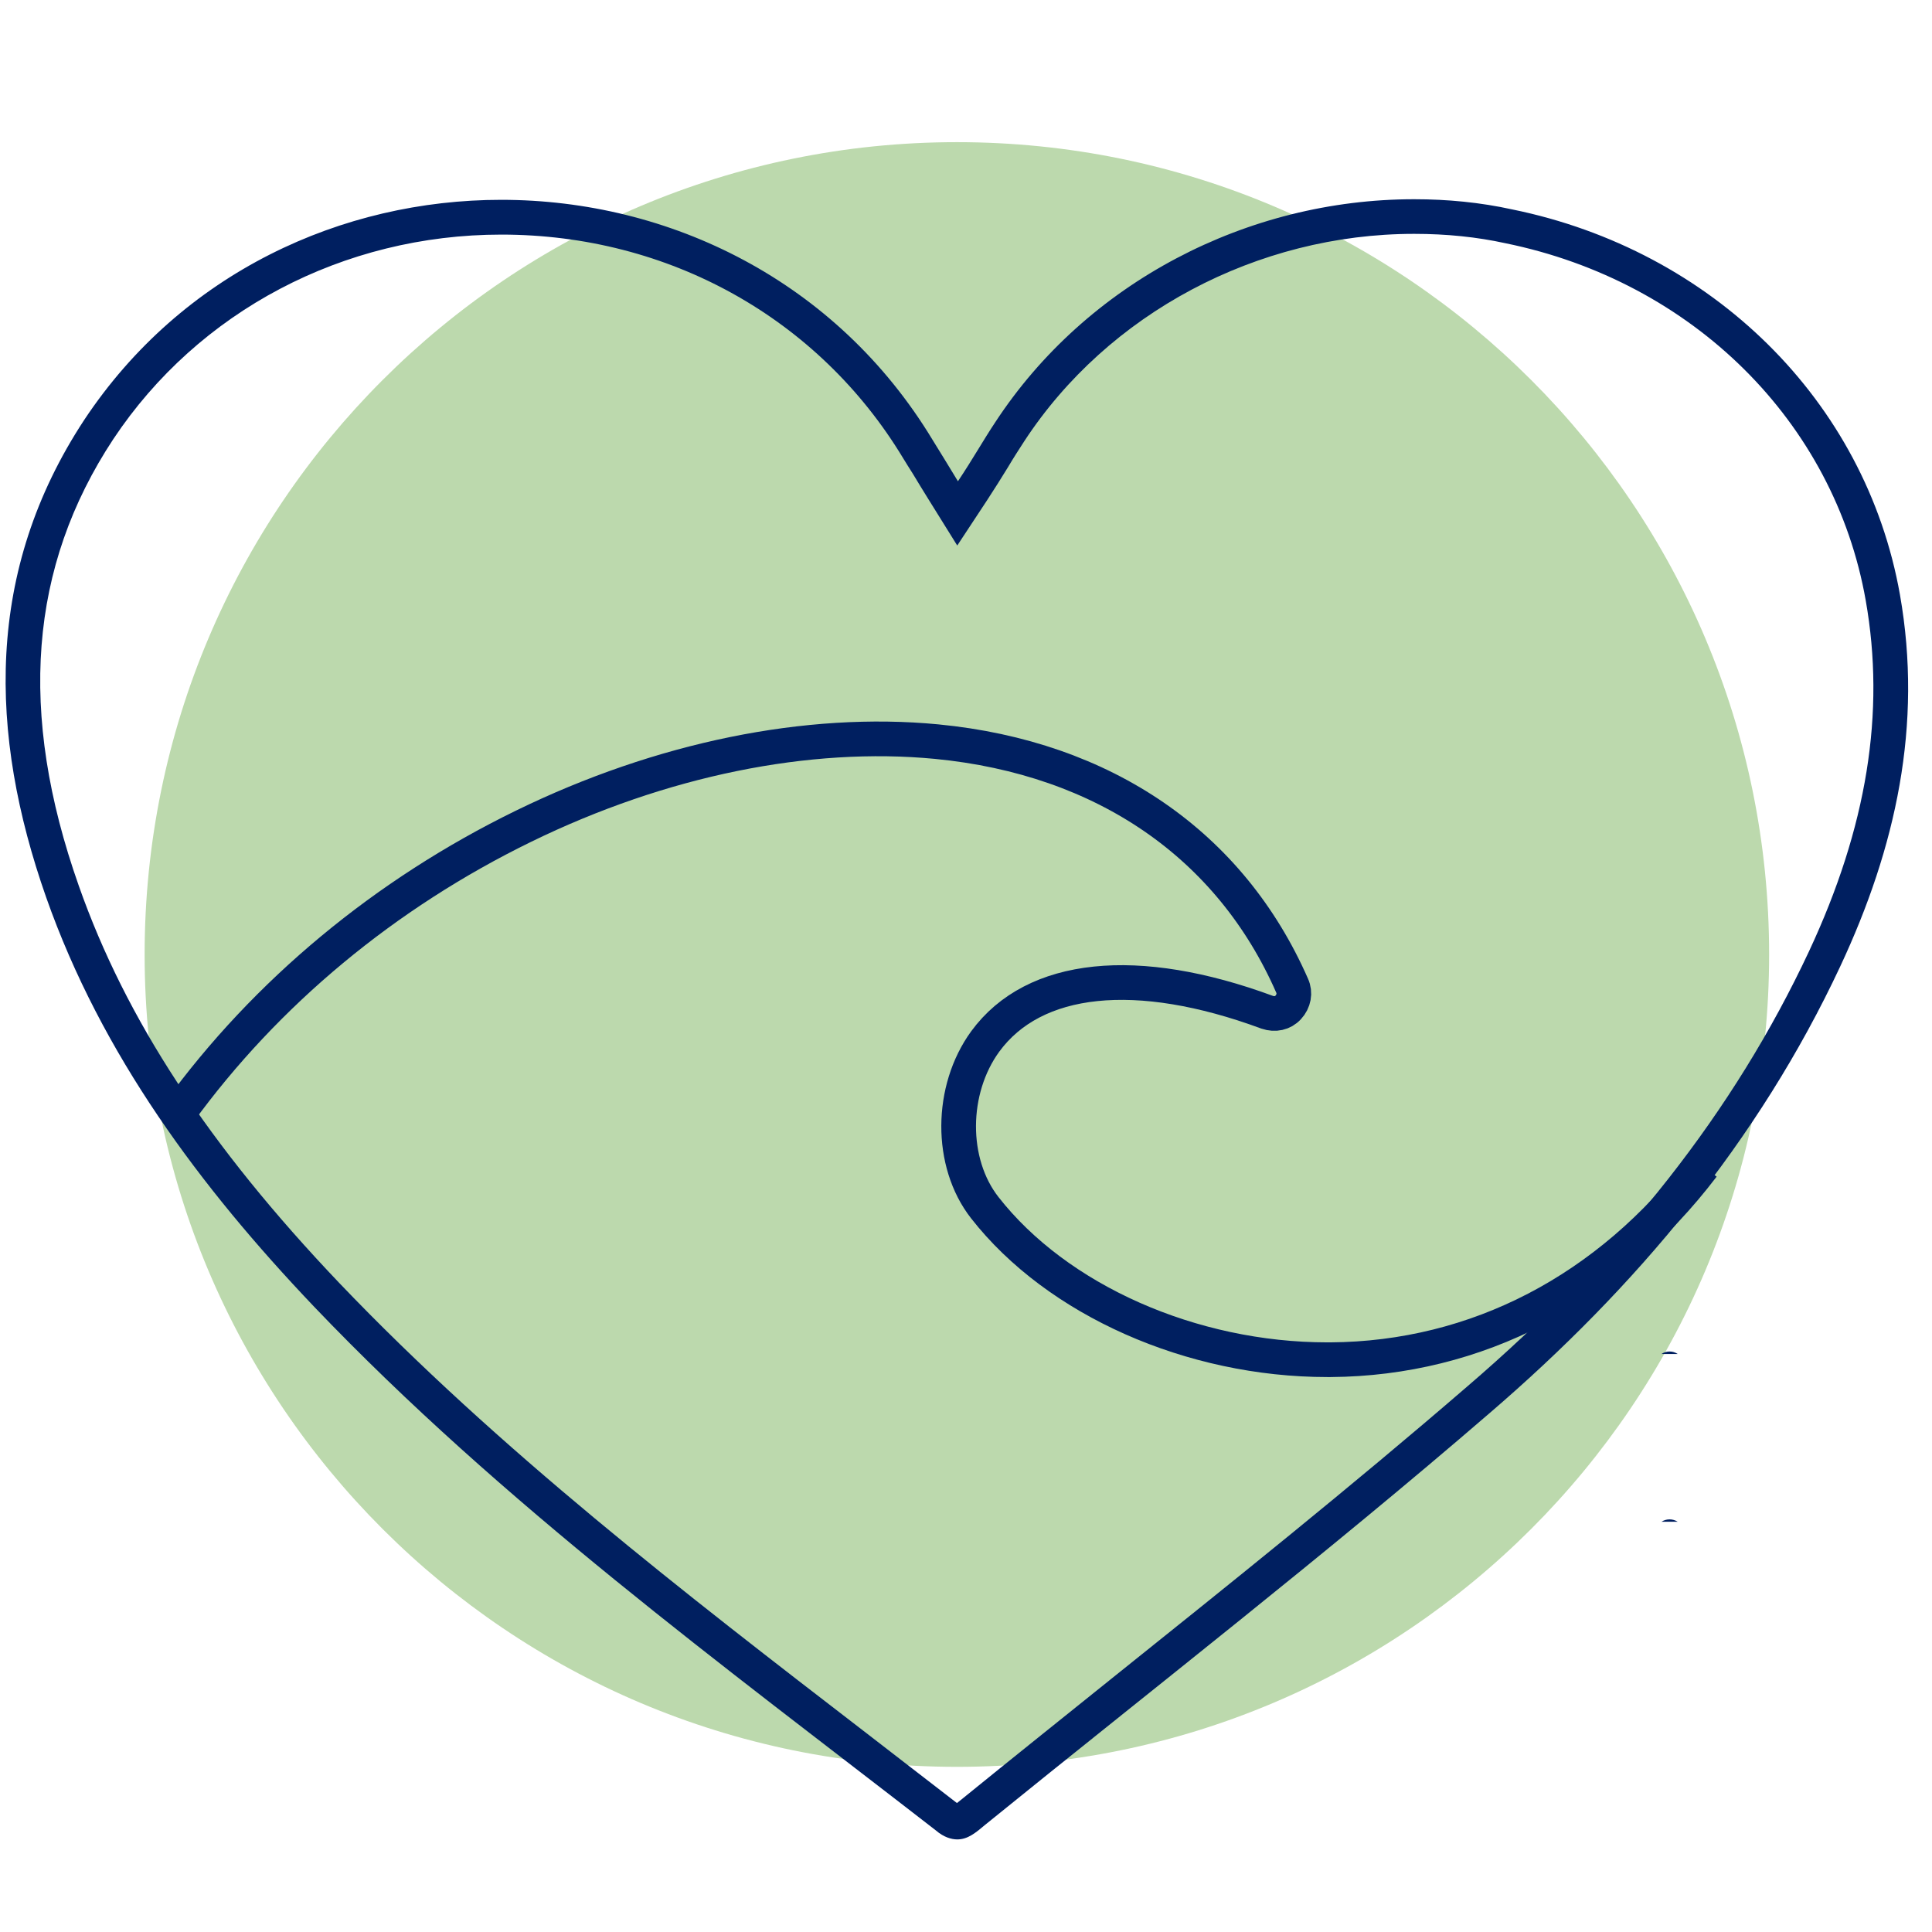 <svg version="1.0" preserveAspectRatio="xMidYMid meet" height="70" viewBox="0 0 52.5 52.5" zoomAndPan="magnify" width="70" xmlns:xlink="http://www.w3.org/1999/xlink" xmlns="http://www.w3.org/2000/svg"><defs><clipPath id="7790765bdc"><path clip-rule="nonzero" d="M 0 6 L 52.004 6 L 52.004 51 L 0 51 Z M 0 6"></path></clipPath></defs><path fill-rule="nonzero" fill-opacity="1" d="M 48.074 25.938 C 48.074 38.129 38.191 48.012 26.004 48.012 C 13.812 48.012 3.93 38.129 3.93 25.938 C 3.93 13.746 13.812 3.863 26.004 3.863 C 38.191 3.863 48.074 13.742 48.074 25.938 Z M 48.074 25.938" fill="#bcd9ad"></path><path fill-rule="nonzero" fill-opacity="1" d="M 45.59 41.352 L 45.148 41.352 C 45.281 41.266 45.457 41.266 45.59 41.352" fill="#001f60"></path><path fill-rule="nonzero" fill-opacity="1" d="M 45.59 36.793 L 45.148 36.793 C 45.281 36.703 45.457 36.703 45.59 36.793" fill="#001f60"></path><path fill-rule="nonzero" fill-opacity="1" d="M 38.434 6.355 C 39.312 6.355 40.141 6.441 40.906 6.609 C 46 7.648 49.844 11.461 50.699 16.316 C 51.238 19.363 50.734 22.48 49.156 25.855 C 47.125 30.188 44.09 34.055 39.871 37.676 C 36.723 40.395 33.41 43.047 30.207 45.613 C 28.891 46.672 27.52 47.766 26.18 48.855 L 26.156 48.875 C 26.109 48.91 26.051 48.961 26.004 48.996 C 25.18 48.359 24.355 47.723 23.531 47.086 C 18.629 43.312 13.555 39.402 9.215 34.859 C 5.664 31.129 3.418 27.699 2.141 24.07 C 0.48 19.367 0.793 15.398 3.078 11.934 C 5.391 8.453 9.332 6.375 13.625 6.375 C 18.168 6.375 22.246 8.645 24.543 12.453 C 24.629 12.598 24.719 12.734 24.809 12.879 C 24.934 13.086 25.066 13.305 25.234 13.574 L 26.012 14.824 L 26.82 13.598 C 27.035 13.27 27.215 12.98 27.391 12.695 C 27.539 12.445 27.684 12.219 27.832 11.992 C 30.105 8.516 34.164 6.355 38.426 6.355 M 38.426 5.414 C 33.891 5.414 29.531 7.676 27.043 11.477 C 26.723 11.957 26.438 12.469 26.031 13.078 C 25.746 12.613 25.555 12.293 25.344 11.957 C 22.73 7.629 18.191 5.43 13.621 5.43 C 9.297 5.43 4.949 7.402 2.289 11.41 C -0.41 15.516 -0.312 19.926 1.254 24.383 C 2.762 28.664 5.438 32.254 8.535 35.508 C 13.648 40.863 19.609 45.223 25.434 49.742 C 25.641 49.922 25.852 49.984 26.012 49.984 C 26.297 49.984 26.508 49.809 26.777 49.582 C 31.363 45.863 36.027 42.242 40.484 38.395 C 44.445 34.992 47.781 31.02 50.008 26.258 C 51.516 23.035 52.254 19.703 51.629 16.16 C 50.695 10.883 46.516 6.797 41.094 5.691 C 40.227 5.5 39.332 5.414 38.434 5.414 Z M 38.426 5.414" fill="#001f60"></path><g clip-path="url(#7790765bdc)"><path stroke-miterlimit="10" stroke-opacity="1" stroke-width="2.5" stroke="#001f60" d="M 12.895 80.189 C 19.176 71.544 27.759 64.422 37.741 59.551 C 47.651 54.71 58.224 52.564 67.511 53.456 C 79.598 54.627 88.688 60.909 93.135 71.046 C 93.374 71.564 93.26 72.176 92.855 72.611 C 92.472 73.036 91.891 73.15 91.342 72.964 C 81.94 69.491 74.529 70.269 71.015 75.068 C 68.486 78.541 68.444 83.806 70.984 87.051 C 76.198 93.716 85.879 98.007 95.675 98.007 L 95.903 98.007 C 106.434 97.935 115.95 92.98 122.74 84.055" stroke-linejoin="miter" fill="none" transform="matrix(0.377, 0, 0, 0.377, 0, 0)" stroke-linecap="butt"></path></g></svg>